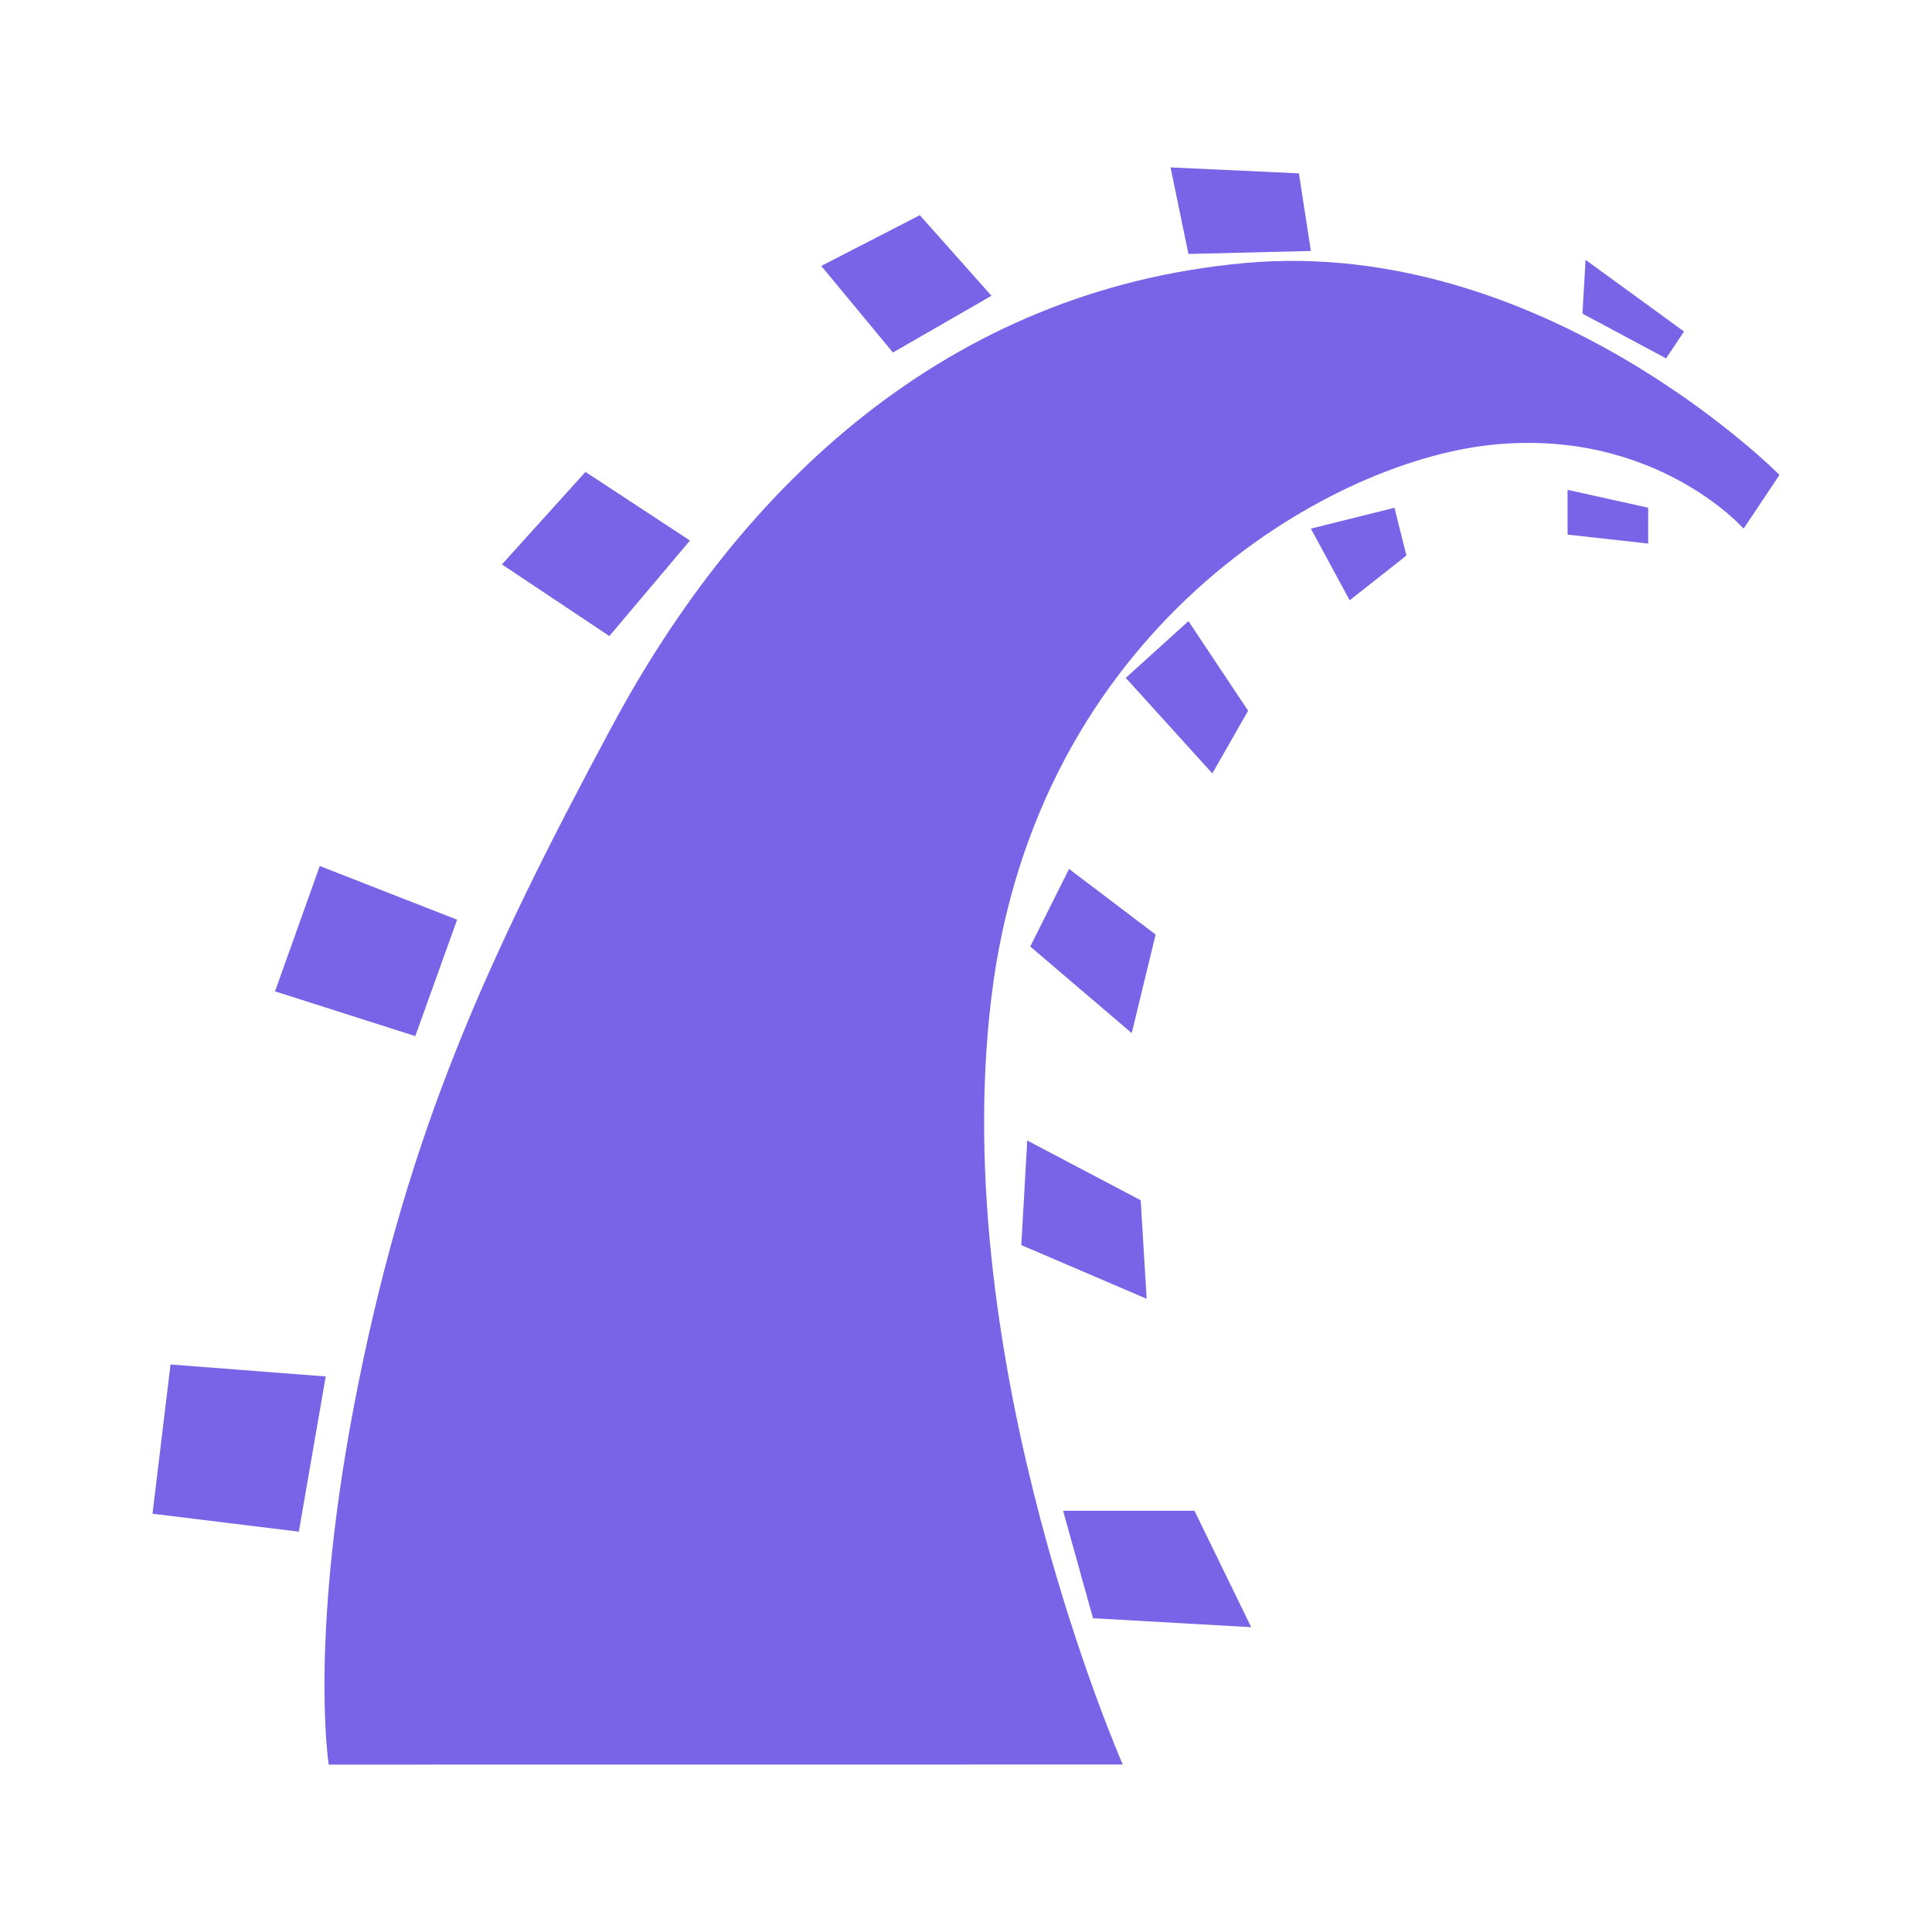 <svg version="1.1" xmlns="http://www.w3.org/2000/svg" xmlns:xlink="http://www.w3.org/1999/xlink" x="0px" y="0px"
     width="16px" height="16px" viewBox="-48 -48 608 608" fill="#7963E6">
    <path d="M305.336,507.294c0,0-55.429-125.89-41.346-241.443c14.083-115.553,105.217-168.162,156.877-173.804c51.66-5.642,79.849,26.315,79.849,26.315L512,101.459c0,0-74.207-75.155-168.162-66.691s-158.773,70.46-199.149,145.615c-40.398,75.155-63.893,127.763-79.849,206.687s-9.389,120.248-9.389,120.248L305.336,507.294z M5.665,381.405l48.839,3.769l-8.463,48.839L0,428.371L5.665,381.405z M82.693,278.061l13.158-36.629l-43.22-16.904L38.548,263.978L82.693,278.061z M143.764,152.171l25.368-30.062l-32.883-21.599l-26.293,29.114L143.764,152.171z M210.456,35.693l22.546,27.241l31.01-17.852l-22.546-25.368L210.456,35.693z M320.367,4.683l5.642,27.241l38.525-0.948l-3.769-24.42L320.367,4.683z M450.003,50.701l26.315,14.083l5.642-8.463l-30.987-22.546L450.003,50.701z M445.309,106.153v14.083l25.368,2.821v-11.284L445.309,106.153z M364.534,118.363l12.21,22.546l17.852-14.083l-3.746-15.031L364.534,118.363z M326.009,147.477l18.777,28.189l-11.262,19.725l-27.241-30.062L326.009,147.477z M288.432,225.453l-12.21,24.42l31.935,27.241l7.515-31.01L288.432,225.453z M273.401,343.827l39.451,16.904l-1.873-31.01l-35.704-18.8L273.401,343.827z M295.97,461.254l49.787,2.821l-17.852-36.629h-41.346L295.97,461.254z"/>
</svg>